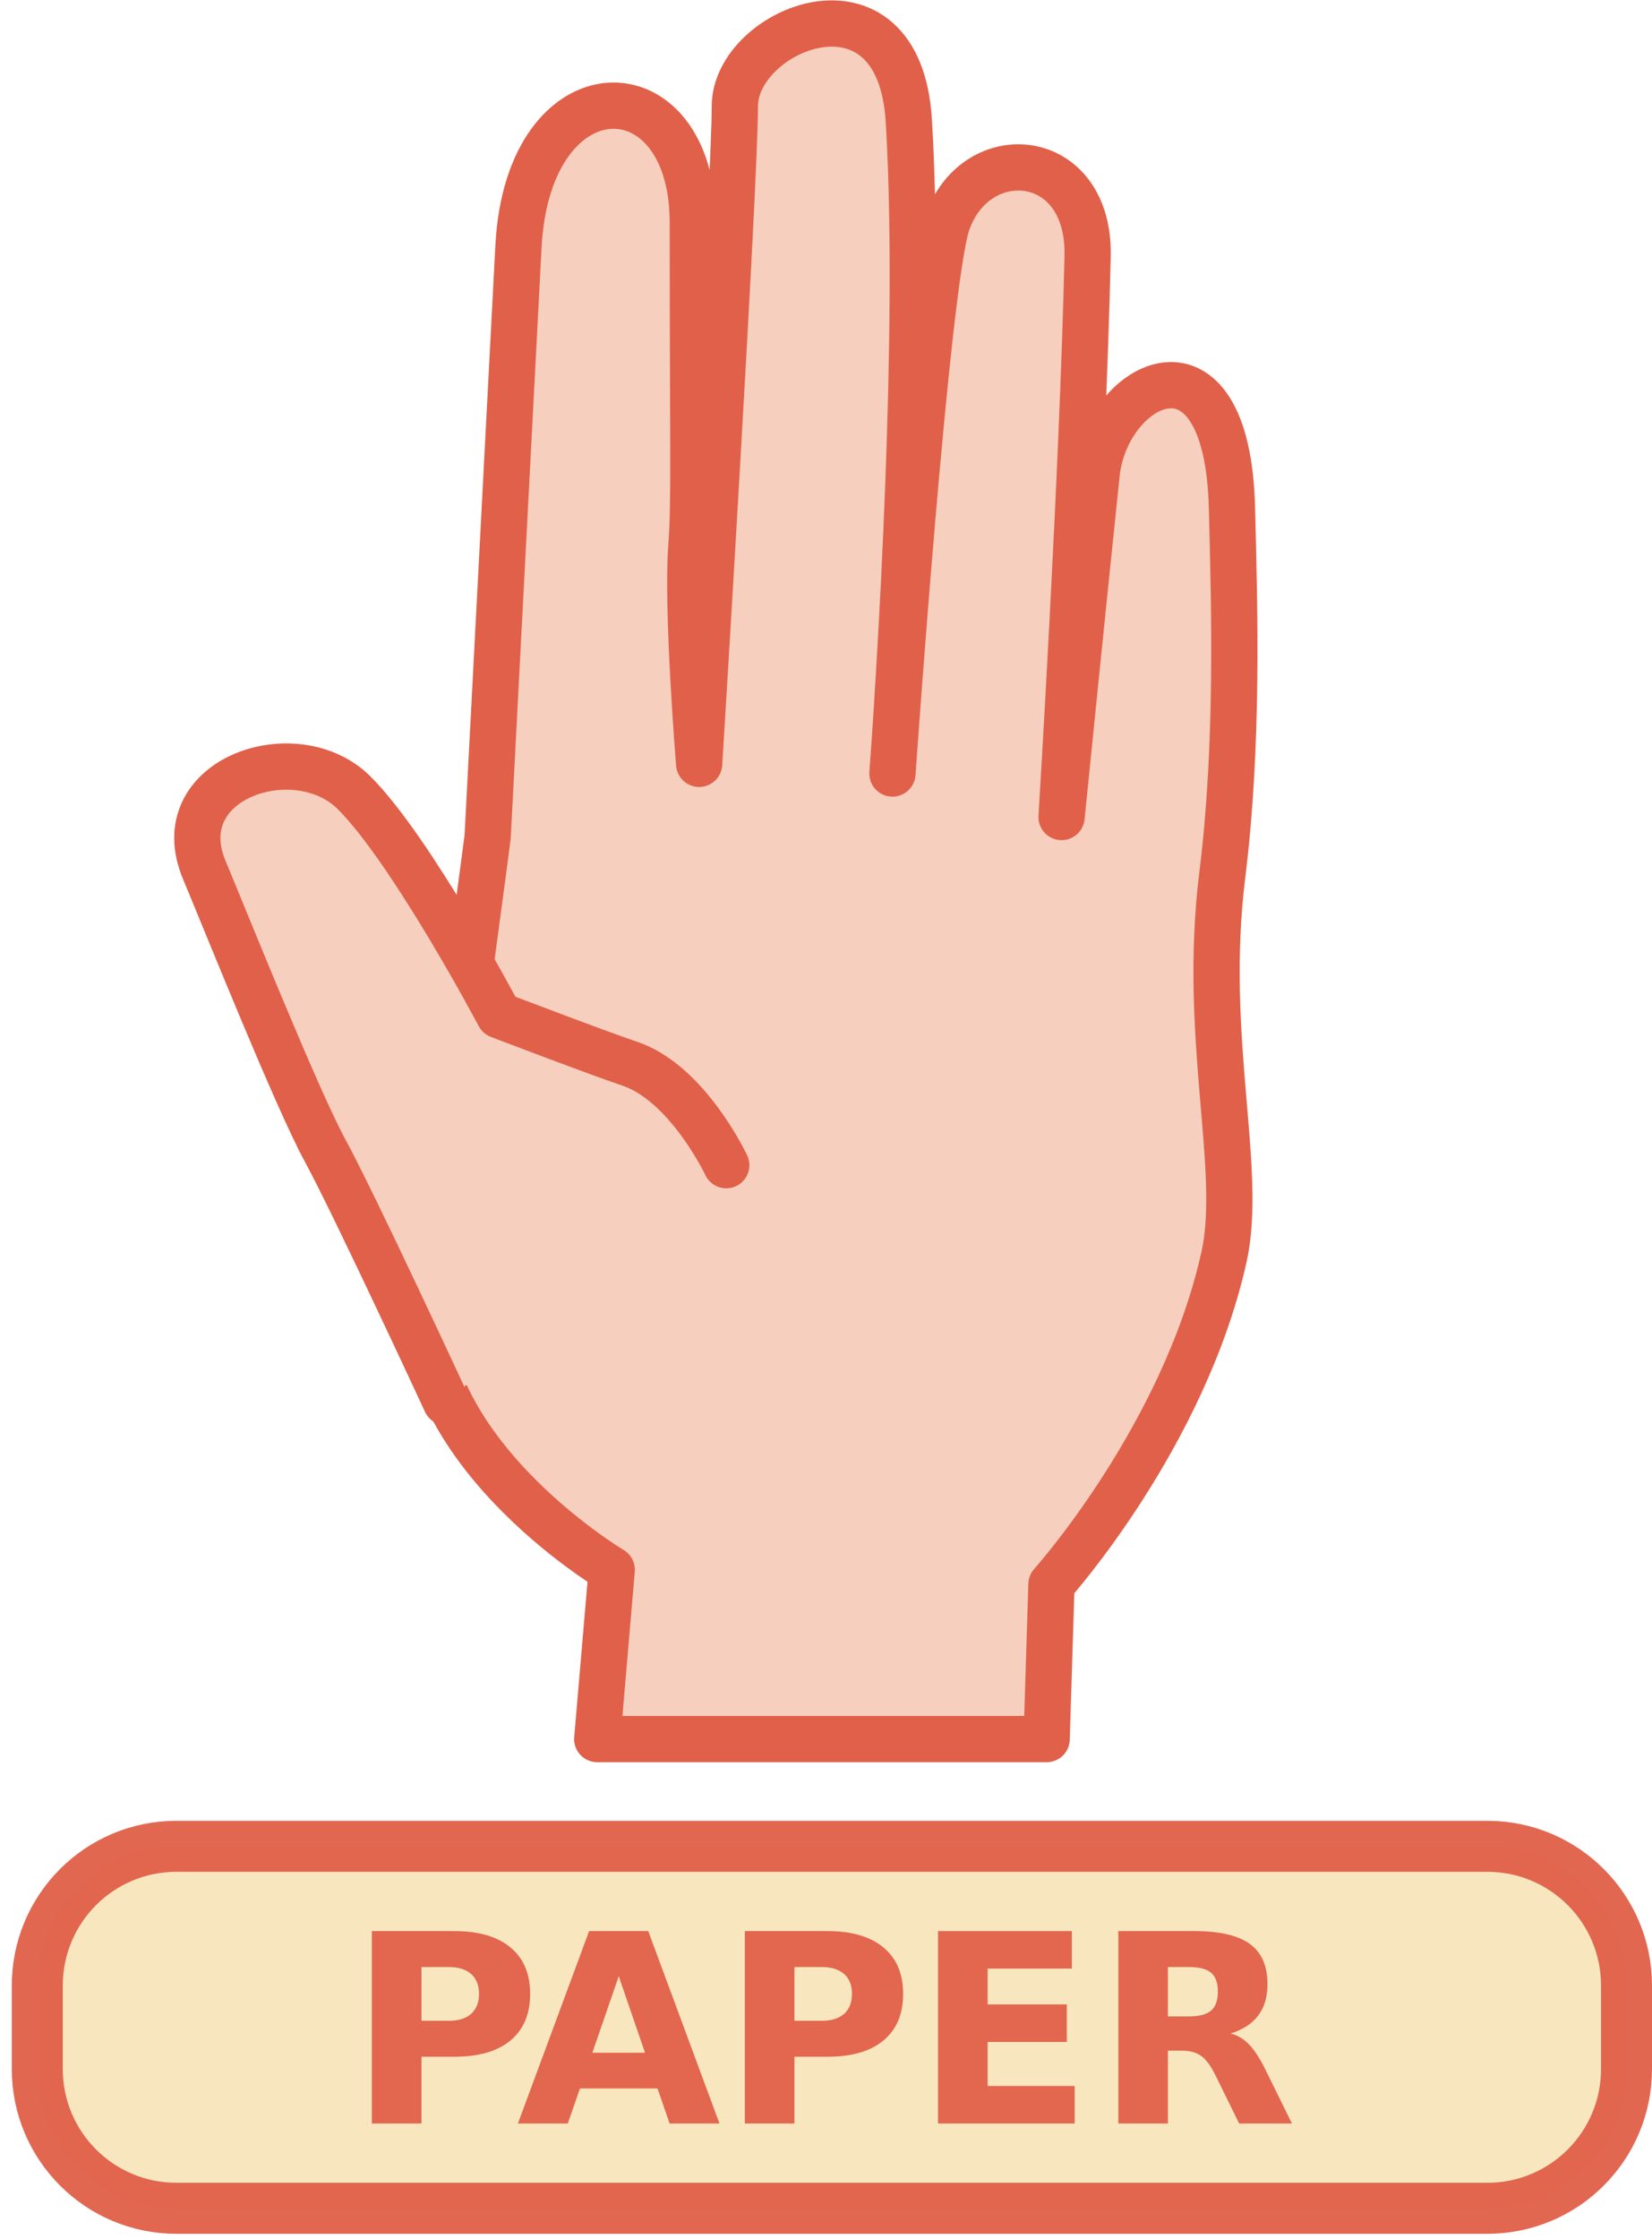 <svg width="127" height="172" viewBox="0 0 127 172" fill="none" xmlns="http://www.w3.org/2000/svg">
<path d="M80.462 133.602H45.914L47.028 120.6C47.028 120.6 30.892 111.015 32.8 98.058C35.311 81.004 37.487 64.303 37.487 64.303C37.487 64.303 39.325 29.057 39.858 18.931C40.601 4.815 53.261 4.851 53.261 17.105C53.261 34.193 53.412 38.56 53.151 41.964C52.778 46.793 53.748 58.681 53.748 58.681C53.748 58.681 56.493 14.206 56.493 8.159C56.493 2.215 69.123 -2.986 69.867 9.273C70.998 27.94 68.608 59.424 68.608 59.424C68.608 59.424 71.231 21.628 72.838 17.075C75.068 10.759 83.794 11.479 83.612 19.675C83.241 36.364 81.61 62.767 81.61 62.767C81.61 62.767 83.237 46.556 84.307 36.392C85.049 29.334 94.336 24.504 94.708 38.992C94.914 47.011 95.2 57.278 93.965 67.225C92.411 79.741 95.596 89.841 94.096 96.573C91.017 110.38 80.833 121.714 80.833 121.714L80.462 133.602Z" fill="#F7CFBE"/>
<path d="M80.462 133.602H45.914L47.028 120.6C47.028 120.6 30.892 111.015 32.8 98.058C35.311 81.004 37.487 64.303 37.487 64.303C37.487 64.303 39.325 29.057 39.858 18.931C40.601 4.815 53.261 4.851 53.261 17.105C53.261 34.193 53.412 38.56 53.151 41.964C52.778 46.793 53.748 58.681 53.748 58.681C53.748 58.681 56.493 14.206 56.493 8.159C56.493 2.215 69.123 -2.986 69.867 9.273C70.998 27.94 68.608 59.424 68.608 59.424C68.608 59.424 71.231 21.628 72.838 17.075C75.068 10.759 83.794 11.479 83.612 19.675C83.241 36.364 81.61 62.767 81.61 62.767C81.61 62.767 83.237 46.556 84.307 36.392C85.049 29.334 94.336 24.504 94.708 38.992C94.914 47.011 95.2 57.278 93.965 67.225C92.411 79.741 95.596 89.841 94.096 96.573C91.017 110.38 80.833 121.714 80.833 121.714L80.462 133.602Z" stroke="#E16049" stroke-width="3.555" stroke-linecap="round" stroke-linejoin="round"/>
<path d="M34.286 107.717C34.286 107.717 27.228 92.487 24.999 88.4C22.77 84.313 17.131 70.225 15.711 66.853C12.739 59.795 22.77 56.452 27.228 60.91C31.686 65.367 38.372 77.998 38.372 77.998C38.372 77.998 46.038 80.925 48.402 81.713C52.86 83.199 55.832 89.514 55.832 89.514" fill="#F7CFBE"/>
<path d="M34.286 107.717C34.286 107.717 27.228 92.487 24.999 88.4C22.77 84.313 17.131 70.225 15.711 66.853C12.739 59.795 22.77 56.452 27.228 60.91C31.686 65.367 38.372 77.998 38.372 77.998C38.372 77.998 46.038 80.925 48.402 81.713C52.86 83.199 55.832 89.514 55.832 89.514" stroke="#E16049" stroke-width="3.555" stroke-linecap="round" stroke-linejoin="round"/>
<path d="M114.344 141.841H13.562C7.655 141.841 2.866 146.629 2.866 152.537V158.954C2.866 164.861 7.655 169.65 13.562 169.65H114.344C120.252 169.65 125.04 164.861 125.04 158.954V152.537C125.04 146.629 120.252 141.841 114.344 141.841Z" fill="#F7E6BE" stroke="#E16049" stroke-opacity="0.956" stroke-width="3.919" stroke-linecap="round" stroke-linejoin="bevel"/>
<path d="M28.587 148.354H34.914C36.795 148.354 38.237 148.773 39.241 149.612C40.251 150.443 40.755 151.632 40.755 153.176C40.755 154.727 40.251 155.922 39.241 156.76C38.237 157.592 36.795 158.008 34.914 158.008H32.399V163.136H28.587V148.354ZM32.399 151.117V155.245H34.508C35.247 155.245 35.818 155.067 36.221 154.711C36.623 154.348 36.825 153.836 36.825 153.176C36.825 152.516 36.623 152.008 36.221 151.651C35.818 151.295 35.247 151.117 34.508 151.117H32.399Z" fill="#E3664E"/>
<path d="M50.547 160.443H44.587L43.647 163.136H39.815L45.29 148.354H49.835L55.31 163.136H51.478L50.547 160.443ZM45.538 157.701H49.587L47.567 151.82L45.538 157.701Z" fill="#E3664E"/>
<path d="M57.26 148.354H63.587C65.468 148.354 66.91 148.773 67.914 149.612C68.924 150.443 69.429 151.632 69.429 153.176C69.429 154.727 68.924 155.922 67.914 156.76C66.91 157.592 65.468 158.008 63.587 158.008H61.072V163.136H57.26V148.354ZM61.072 151.117V155.245H63.181C63.92 155.245 64.491 155.067 64.894 154.711C65.297 154.348 65.498 153.836 65.498 153.176C65.498 152.516 65.297 152.008 64.894 151.651C64.491 151.295 63.92 151.117 63.181 151.117H61.072Z" fill="#E3664E"/>
<path d="M72.112 148.354H82.399V151.235H75.924V153.988H82.013V156.869H75.924V160.255H82.617V163.136H72.112V148.354Z" fill="#E3664E"/>
<path d="M91.389 154.909C92.188 154.909 92.759 154.76 93.102 154.463C93.452 154.166 93.627 153.678 93.627 152.998C93.627 152.325 93.452 151.843 93.102 151.552C92.759 151.262 92.188 151.117 91.389 151.117H89.785V154.909H91.389ZM89.785 157.542V163.136H85.973V148.354H91.795C93.742 148.354 95.168 148.681 96.072 149.334C96.983 149.988 97.439 151.021 97.439 152.434C97.439 153.41 97.201 154.212 96.726 154.839C96.257 155.467 95.547 155.929 94.597 156.226C95.118 156.344 95.584 156.615 95.993 157.038C96.409 157.453 96.828 158.087 97.25 158.938L99.32 163.136H95.26L93.458 159.463C93.095 158.724 92.726 158.219 92.349 157.948C91.98 157.678 91.485 157.542 90.864 157.542H89.785Z" fill="#E3664E"/>
</svg>
